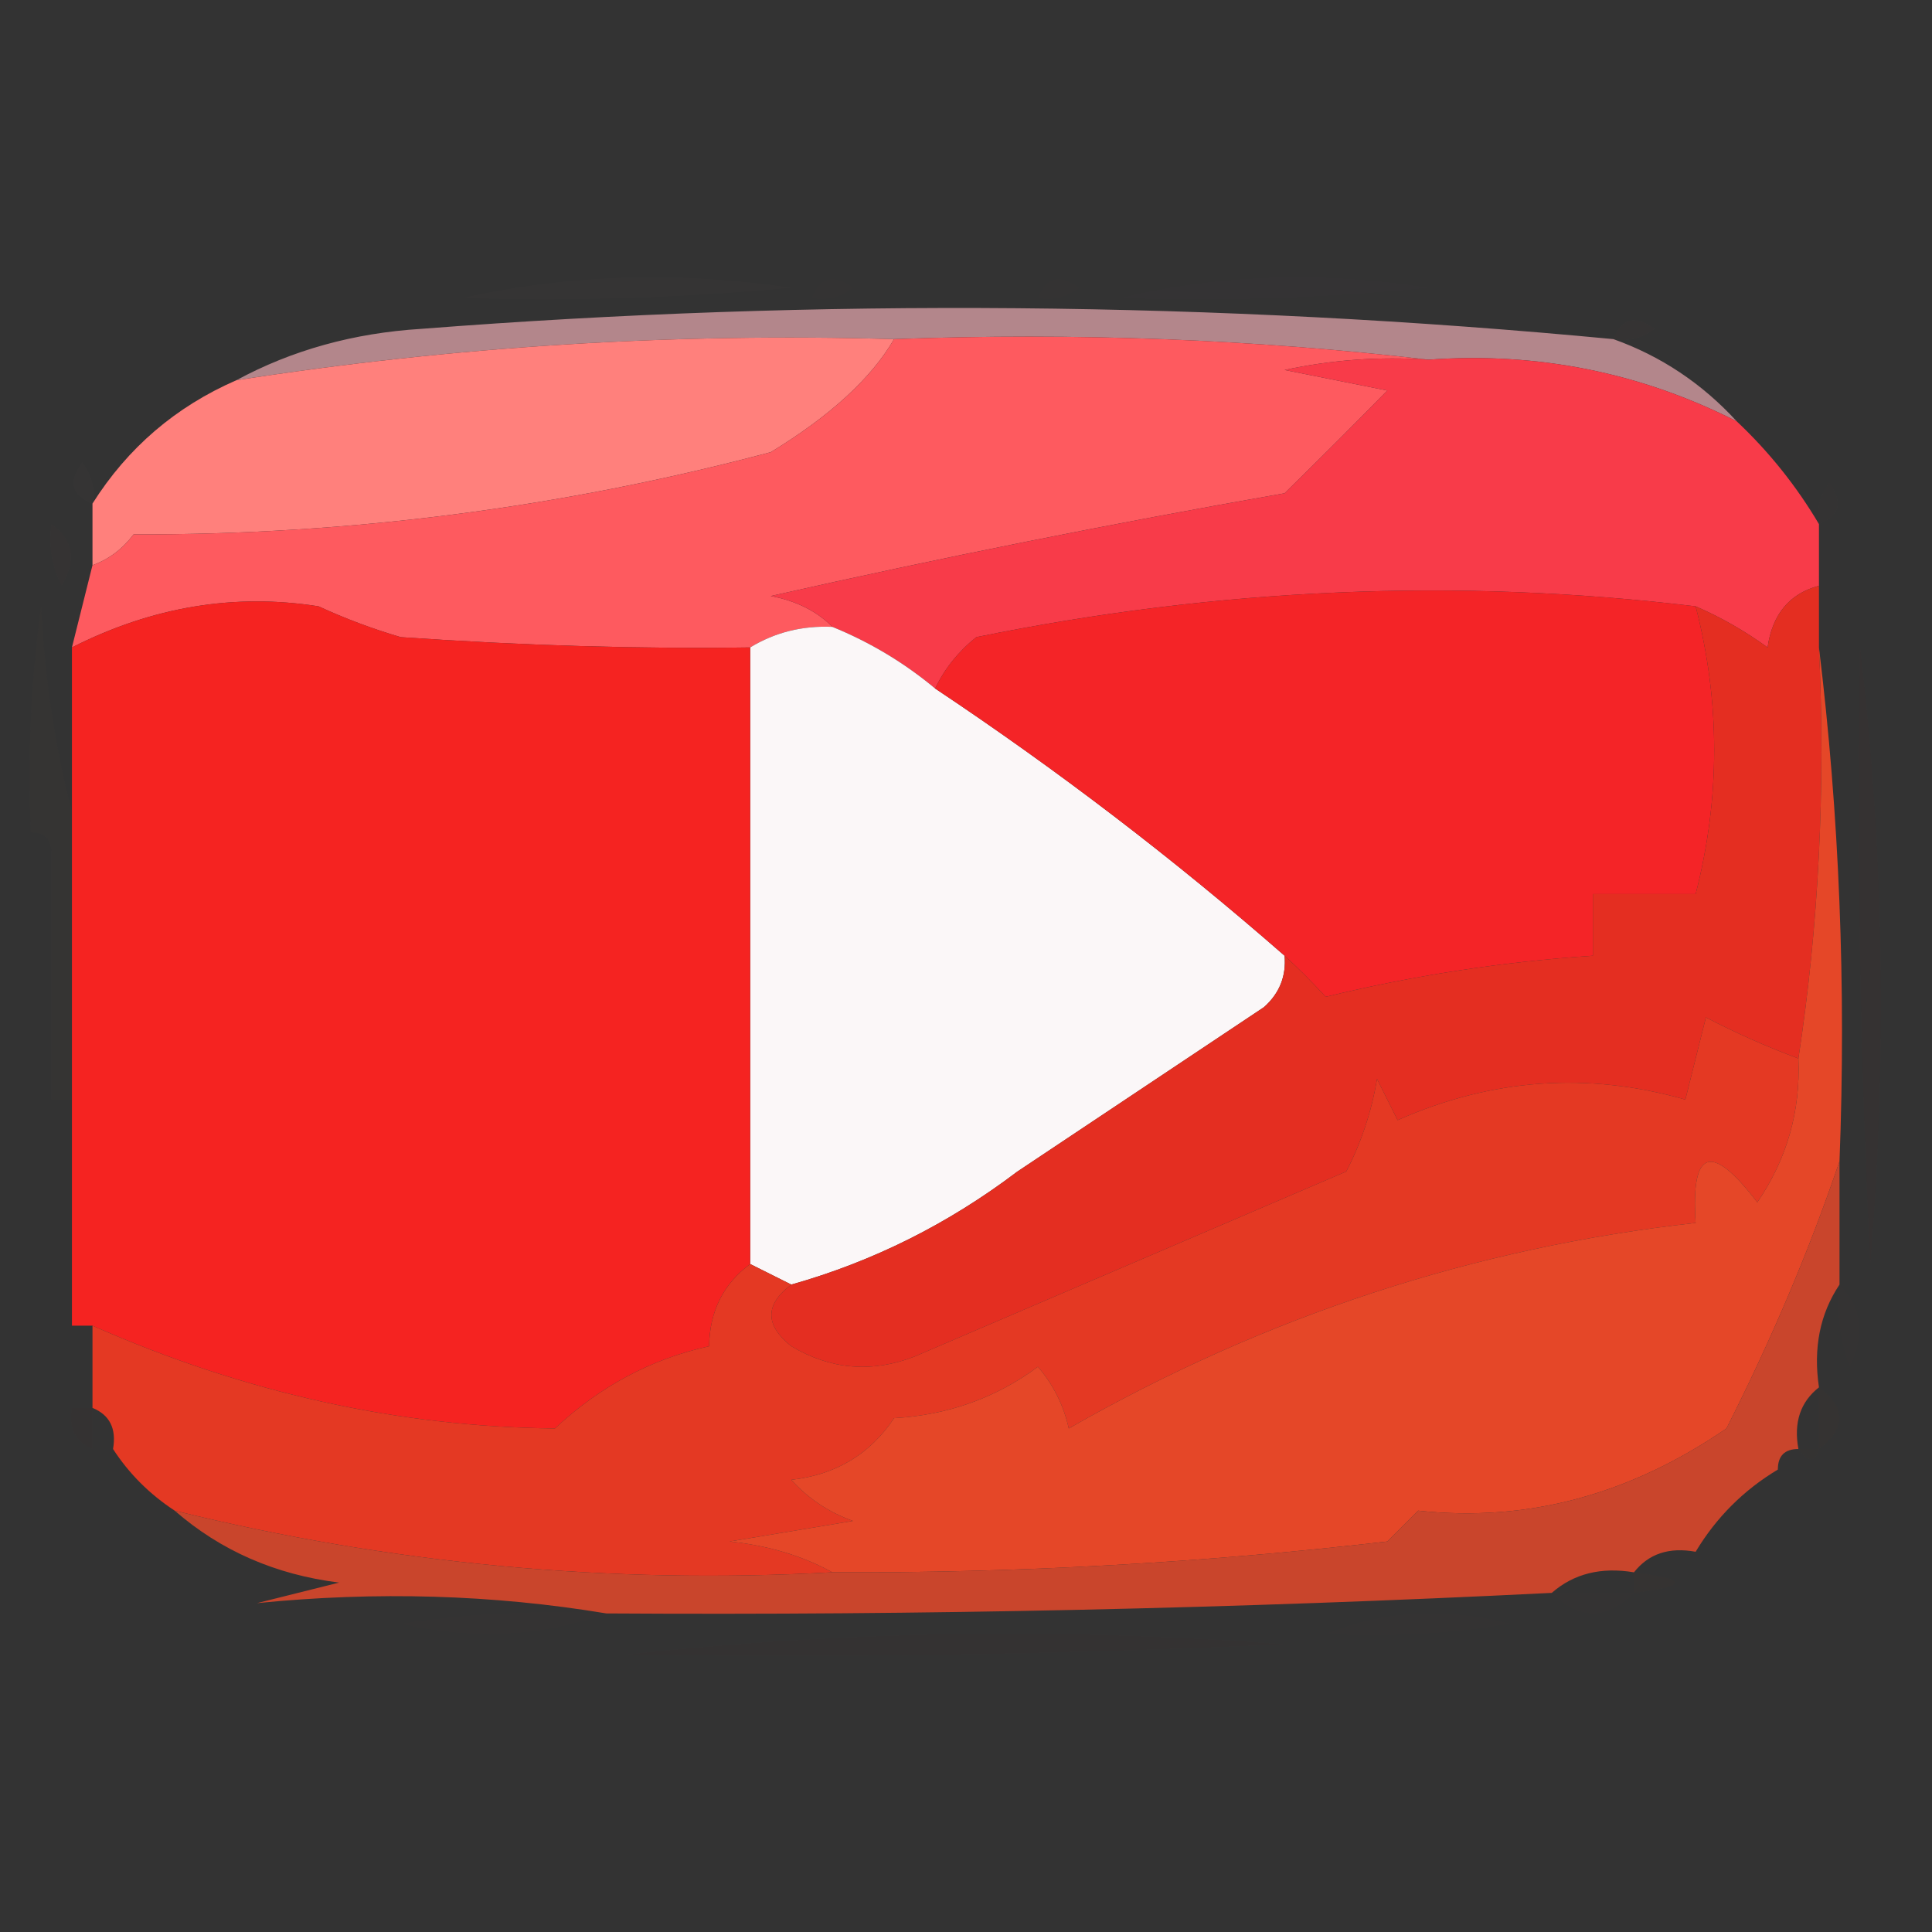 <?xml version="1.0" encoding="UTF-8"?>
<!DOCTYPE svg PUBLIC "-//W3C//DTD SVG 1.1//EN" "http://www.w3.org/Graphics/SVG/1.1/DTD/svg11.dtd">
<svg xmlns="http://www.w3.org/2000/svg" version="1.1" width="94px" height="94px" style="shape-rendering:geometricPrecision; text-rendering:geometricPrecision; image-rendering:optimizeQuality; fill-rule:evenodd; clip-rule:evenodd" xmlns:xlink="http://www.w3.org/1999/xlink">
<rect width="100%" height="100%" fill="#333333" stroke="none"/>
<g><path style="opacity:0.008" fill="#ffb0ae" d="M 22.5,14.5 C 27.65,13.349 32.984,13.183 38.5,14C 33.177,14.499 27.844,14.666 22.5,14.5 Z"/></g>
<g><path style="opacity:0.004" fill="#fe1f26" d="M 39.5,14.5 C 39.897,13.475 40.563,13.308 41.5,14C 40.906,14.464 40.239,14.631 39.5,14.5 Z"/></g>
<g><path style="opacity:0.004" fill="#fe0000" d="M 50.5,14.5 C 50.897,13.475 51.563,13.308 52.5,14C 51.906,14.464 51.239,14.631 50.5,14.5 Z"/></g>
<g><path style="opacity:0.007" fill="#ff8591" d="M 54.5,14.5 C 59.316,13.35 64.316,13.184 69.5,14C 64.511,14.499 59.511,14.666 54.5,14.5 Z"/></g>
<g><path style="opacity:0.012" fill="#ff8b9f" d="M 78.5,16.5 C 78.897,15.475 79.563,15.308 80.5,16C 79.906,16.464 79.239,16.631 78.5,16.5 Z"/></g>
<g><path style="opacity:0.627" fill="#ffb7c0" d="M 78.5,16.5 C 80.81,17.325 82.81,18.658 84.5,20.5C 79.802,18.119 74.802,17.119 69.5,17.5C 61.016,16.507 52.349,16.174 43.5,16.5C 32.759,16.186 22.092,16.853 11.5,18.5C 14.203,17.037 17.203,16.204 20.5,16C 39.827,14.496 59.16,14.662 78.5,16.5 Z"/></g>
<g><path style="opacity:0.004" fill="#fceeee" d="M 6.5,18.5 C 7.833,19.167 7.833,19.167 6.5,18.5 Z"/></g>
<g><path style="opacity:0.999" fill="#ff807c" d="M 43.5,16.5 C 42.395,18.402 40.395,20.235 37.5,22C 27.346,24.697 17.013,26.031 6.5,26C 5.956,26.717 5.289,27.217 4.5,27.5C 4.5,26.5 4.5,25.5 4.5,24.5C 6.214,21.787 8.547,19.787 11.5,18.5C 22.092,16.853 32.759,16.186 43.5,16.5 Z"/></g>
<g><path style="opacity:0.012" fill="#ffbeb8" d="M 4.5,24.5 C 3.475,24.103 3.308,23.437 4,22.5C 4.464,23.094 4.631,23.761 4.5,24.5 Z"/></g>
<g><path style="opacity:0.012" fill="#e9586a" d="M 88.5,25.5 C 88.369,24.761 88.536,24.094 89,23.5C 89.692,24.437 89.525,25.103 88.5,25.5 Z"/></g>
<g><path style="opacity:0.012" fill="#fe9487" d="M 2.5,25.5 C 3.573,26.251 3.74,27.251 3,28.5C 2.517,27.552 2.351,26.552 2.5,25.5 Z"/></g>
<g><path style="opacity:1" fill="#fe5a5f" d="M 43.5,16.5 C 52.349,16.174 61.016,16.507 69.5,17.5C 67.143,17.337 64.81,17.503 62.5,18C 64.167,18.333 65.833,18.667 67.5,19C 65.825,20.709 64.158,22.376 62.5,24C 54.096,25.471 45.763,27.137 37.5,29C 38.737,29.232 39.737,29.732 40.5,30.5C 39.041,30.433 37.708,30.766 36.5,31.5C 31.134,31.578 25.467,31.412 19.5,31C 18.128,30.598 16.795,30.098 15.5,29.5C 11.404,28.854 7.404,29.521 3.5,31.5C 3.833,30.167 4.167,28.833 4.5,27.5C 5.289,27.217 5.956,26.717 6.5,26C 17.013,26.031 27.346,24.697 37.5,22C 40.395,20.235 42.395,18.402 43.5,16.5 Z"/></g>
<g><path style="opacity:1" fill="#f83b49" d="M 69.5,17.5 C 74.802,17.119 79.802,18.119 84.5,20.5C 86.074,21.984 87.407,23.651 88.5,25.5C 88.5,26.5 88.5,27.5 88.5,28.5C 87.069,28.881 86.236,29.881 86,31.5C 84.887,30.695 83.721,30.028 82.5,29.5C 70.914,28.106 59.248,28.606 47.5,31C 46.62,31.708 45.953,32.542 45.5,33.5C 43.999,32.248 42.333,31.248 40.5,30.5C 39.737,29.732 38.737,29.232 37.5,29C 45.763,27.137 54.096,25.471 62.5,24C 64.158,22.376 65.825,20.709 67.5,19C 65.833,18.667 64.167,18.333 62.5,18C 64.81,17.503 67.143,17.337 69.5,17.5 Z"/></g>
<g><path style="opacity:0.004" fill="#db292e" d="M 89.5,26.5 C 90.598,27.601 90.765,28.934 90,30.5C 89.51,29.207 89.343,27.873 89.5,26.5 Z"/></g>
<g><path style="opacity:1" fill="#fbf7f8" d="M 40.5,30.5 C 42.333,31.248 43.999,32.248 45.5,33.5C 51.475,37.481 57.142,41.814 62.5,46.5C 62.586,47.496 62.252,48.329 61.5,49C 57.5,51.667 53.5,54.333 49.5,57C 46.14,59.546 42.474,61.379 38.5,62.5C 37.833,62.167 37.167,61.833 36.5,61.5C 36.5,51.5 36.5,41.5 36.5,31.5C 37.708,30.766 39.041,30.433 40.5,30.5 Z"/></g>
<g><path style="opacity:0.016" fill="#cf3627" d="M 90.5,31.5 C 91.658,41.325 91.825,51.325 91,61.5C 90.5,51.506 90.334,41.506 90.5,31.5 Z"/></g>
<g><path style="opacity:1" fill="#f42427" d="M 82.5,29.5 C 83.704,34.156 83.704,38.823 82.5,43.5C 80.833,43.5 79.167,43.5 77.5,43.5C 77.5,44.5 77.5,45.5 77.5,46.5C 73.102,46.795 68.769,47.462 64.5,48.5C 63.818,47.757 63.151,47.091 62.5,46.5C 57.142,41.814 51.475,37.481 45.5,33.5C 45.953,32.542 46.62,31.708 47.5,31C 59.248,28.606 70.914,28.106 82.5,29.5 Z"/></g>
<g><path style="opacity:0.016" fill="#c4855c" d="M 3.5,39.5 C 3.5,44.167 3.5,48.833 3.5,53.5C 3.167,53.5 2.833,53.5 2.5,53.5C 2.5,51.5 2.5,49.5 2.5,47.5C 2.5,46.833 2.5,46.167 2.5,45.5C 2.5,44.167 2.5,42.833 2.5,41.5C 2.5,40.833 2.167,40.5 1.5,40.5C 1.335,36.818 1.501,33.152 2,29.5C 2.179,33.025 2.679,36.359 3.5,39.5 Z"/></g>
<g><path style="opacity:0.004" fill="#eb241d" d="M 1.5,40.5 C 2.167,40.5 2.5,40.833 2.5,41.5C 2.5,42.833 2.5,44.167 2.5,45.5C 1.167,46.167 1.167,46.833 2.5,47.5C 2.5,49.5 2.5,51.5 2.5,53.5C 2.665,56.85 2.498,60.183 2,63.5C 1.47,57.836 0.97,52.169 0.5,46.5C 0.505,44.303 0.838,42.303 1.5,40.5 Z"/></g>
<g><path style="opacity:1" fill="#e42e21" d="M 88.5,28.5 C 88.5,29.5 88.5,30.5 88.5,31.5C 88.824,38.354 88.491,45.021 87.5,51.5C 85.971,50.933 84.471,50.267 83,49.5C 82.667,50.833 82.333,52.167 82,53.5C 77.241,52.139 72.575,52.472 68,54.5C 67.667,53.833 67.333,53.167 67,52.5C 66.727,54.101 66.227,55.601 65.5,57C 58.5,60 51.5,63 44.5,66C 42.421,66.808 40.421,66.641 38.5,65.5C 37.209,64.473 37.209,63.473 38.5,62.5C 42.474,61.379 46.14,59.546 49.5,57C 53.5,54.333 57.5,51.667 61.5,49C 62.252,48.329 62.586,47.496 62.5,46.5C 63.151,47.091 63.818,47.757 64.5,48.5C 68.769,47.462 73.102,46.795 77.5,46.5C 77.5,45.5 77.5,44.5 77.5,43.5C 79.167,43.5 80.833,43.5 82.5,43.5C 83.704,38.823 83.704,34.156 82.5,29.5C 83.721,30.028 84.887,30.695 86,31.5C 86.236,29.881 87.069,28.881 88.5,28.5 Z"/></g>
<g><path style="opacity:0.999" fill="#f52321" d="M 36.5,31.5 C 36.5,41.5 36.5,51.5 36.5,61.5C 35.194,62.467 34.527,63.801 34.5,65.5C 31.689,66.119 29.189,67.453 27,69.5C 19.387,69.428 11.887,67.761 4.5,64.5C 4.167,64.5 3.833,64.5 3.5,64.5C 3.5,60.833 3.5,57.167 3.5,53.5C 3.5,48.833 3.5,44.167 3.5,39.5C 3.5,36.833 3.5,34.167 3.5,31.5C 7.404,29.521 11.404,28.854 15.5,29.5C 16.795,30.098 18.128,30.598 19.5,31C 25.467,31.412 31.134,31.578 36.5,31.5 Z"/></g>
<g><path style="opacity:1" fill="#e43923" d="M 87.5,51.5 C 87.61,54.059 86.944,56.392 85.5,58.5C 83.262,55.567 82.262,55.901 82.5,59.5C 71.728,60.701 61.561,64.035 52,69.5C 51.751,68.376 51.251,67.376 50.5,66.5C 48.453,68.015 46.119,68.849 43.5,69C 42.33,70.755 40.663,71.755 38.5,72C 39.328,72.915 40.328,73.581 41.5,74C 39.5,74.333 37.5,74.667 35.5,75C 37.382,75.198 39.048,75.698 40.5,76.5C 29.657,77.092 18.99,76.092 8.5,73.5C 7.272,72.694 6.272,71.694 5.5,70.5C 5.672,69.508 5.338,68.842 4.5,68.5C 4.5,67.167 4.5,65.833 4.5,64.5C 11.887,67.761 19.387,69.428 27,69.5C 29.189,67.453 31.689,66.119 34.5,65.5C 34.527,63.801 35.194,62.467 36.5,61.5C 37.167,61.833 37.833,62.167 38.5,62.5C 37.209,63.473 37.209,64.473 38.5,65.5C 40.421,66.641 42.421,66.808 44.5,66C 51.5,63 58.5,60 65.5,57C 66.227,55.601 66.727,54.101 67,52.5C 67.333,53.167 67.667,53.833 68,54.5C 72.575,52.472 77.241,52.139 82,53.5C 82.333,52.167 82.667,50.833 83,49.5C 84.471,50.267 85.971,50.933 87.5,51.5 Z"/></g>
<g><path style="opacity:0.008" fill="#d84d31" d="M 89.5,62.5 C 90.598,63.601 90.765,64.934 90,66.5C 89.51,65.207 89.343,63.873 89.5,62.5 Z"/></g>
<g><path style="opacity:0.004" fill="#dc3c2d" d="M 3.5,64.5 C 3.5,65.833 3.5,67.167 3.5,68.5C 2.167,67.167 2.167,65.833 3.5,64.5 Z"/></g>
<g><path style="opacity:0.016" fill="#d64e2e" d="M 88.5,67.5 C 89.833,68.5 89.833,69.5 88.5,70.5C 88.5,69.5 88.5,68.5 88.5,67.5 Z"/></g>
<g><path style="opacity:0.012" fill="#d43020" d="M 3.5,68.5 C 3.833,68.5 4.167,68.5 4.5,68.5C 4.5,69.167 4.5,69.833 4.5,70.5C 3.662,70.158 3.328,69.492 3.5,68.5 Z"/></g>
<g><path style="opacity:0.999" fill="#e54728" d="M 88.5,31.5 C 89.493,39.65 89.826,47.983 89.5,56.5C 88.052,60.782 86.219,65.115 84,69.5C 79.281,72.74 74.281,74.073 69,73.5C 68.5,74 68,74.5 67.5,75C 58.528,76.04 49.528,76.54 40.5,76.5C 39.048,75.698 37.382,75.198 35.5,75C 37.5,74.667 39.5,74.333 41.5,74C 40.328,73.581 39.328,72.915 38.5,72C 40.663,71.755 42.33,70.755 43.5,69C 46.119,68.849 48.453,68.015 50.5,66.5C 51.251,67.376 51.751,68.376 52,69.5C 61.561,64.035 71.728,60.701 82.5,59.5C 82.262,55.901 83.262,55.567 85.5,58.5C 86.944,56.392 87.61,54.059 87.5,51.5C 88.491,45.021 88.824,38.354 88.5,31.5 Z"/></g>
<g><path style="opacity:0.012" fill="#cf5637" d="M 87.5,70.5 C 87.833,70.5 88.167,70.5 88.5,70.5C 88.315,71.17 87.981,71.17 87.5,70.5 Z"/></g>
<g><path style="opacity:0.004" fill="#c84b37" d="M 4.5,70.5 C 4.833,70.5 5.167,70.5 5.5,70.5C 5.167,73.167 4.833,73.167 4.5,70.5 Z"/></g>
<g><path style="opacity:0.004" fill="#ce5637" d="M 86.5,71.5 C 86.833,71.5 87.167,71.5 87.5,71.5C 87.672,72.492 87.338,73.158 86.5,73.5C 86.5,72.833 86.5,72.167 86.5,71.5 Z"/></g>
<g><path style="opacity:0.004" fill="#c95234" d="M 86.5,73.5 C 85.833,74.167 85.833,74.167 86.5,73.5 Z"/></g>
<g><path style="opacity:0.004" fill="#c95b3d" d="M 85.5,74.5 C 84.833,75.167 84.833,75.167 85.5,74.5 Z"/></g>
<g><path style="opacity:0.008" fill="#cb4729" d="M 82.5,75.5 C 83.833,76.167 83.833,76.167 82.5,75.5 Z"/></g>
<g><path style="opacity:0.974" fill="#cd462c" d="M 89.5,56.5 C 89.5,58.5 89.5,60.5 89.5,62.5C 88.549,63.919 88.216,65.585 88.5,67.5C 87.596,68.209 87.263,69.209 87.5,70.5C 86.833,70.5 86.5,70.833 86.5,71.5C 84.833,72.5 83.5,73.833 82.5,75.5C 81.209,75.263 80.209,75.596 79.5,76.5C 77.901,76.232 76.568,76.566 75.5,77.5C 60.179,78.264 44.846,78.598 29.5,78.5C 23.984,77.584 18.317,77.417 12.5,78C 13.833,77.667 15.167,77.333 16.5,77C 13.401,76.613 10.734,75.446 8.5,73.5C 18.99,76.092 29.657,77.092 40.5,76.5C 49.528,76.54 58.528,76.04 67.5,75C 68,74.5 68.5,74 69,73.5C 74.281,74.073 79.281,72.74 84,69.5C 86.219,65.115 88.052,60.782 89.5,56.5 Z"/></g>
<g><path style="opacity:0.016" fill="#cc4124" d="M 79.5,77.5 C 79.5,77.167 79.5,76.833 79.5,76.5C 82.167,76.833 82.167,77.167 79.5,77.5 Z"/></g>
<g><path style="opacity:0.008" fill="#ca4427" d="M 75.5,77.5 C 76.833,77.5 78.167,77.5 79.5,77.5C 78.167,78.833 76.833,78.833 75.5,77.5 Z"/></g>
<g><path style="opacity:0.006" fill="#c53020" d="M 29.5,78.5 C 26.36,79.641 23.027,79.808 19.5,79C 22.817,78.502 26.15,78.335 29.5,78.5 Z"/></g>
<g><path style="opacity:0.007" fill="#cc4328" d="M 64.5,79.5 C 67.303,78.362 70.303,78.195 73.5,79C 70.518,79.498 67.518,79.665 64.5,79.5 Z"/></g>
<g><path style="opacity:0.012" fill="#c54932" d="M 30.5,80.5 C 40.992,79.341 51.659,79.174 62.5,80C 51.839,80.5 41.172,80.666 30.5,80.5 Z"/></g>
</svg>

